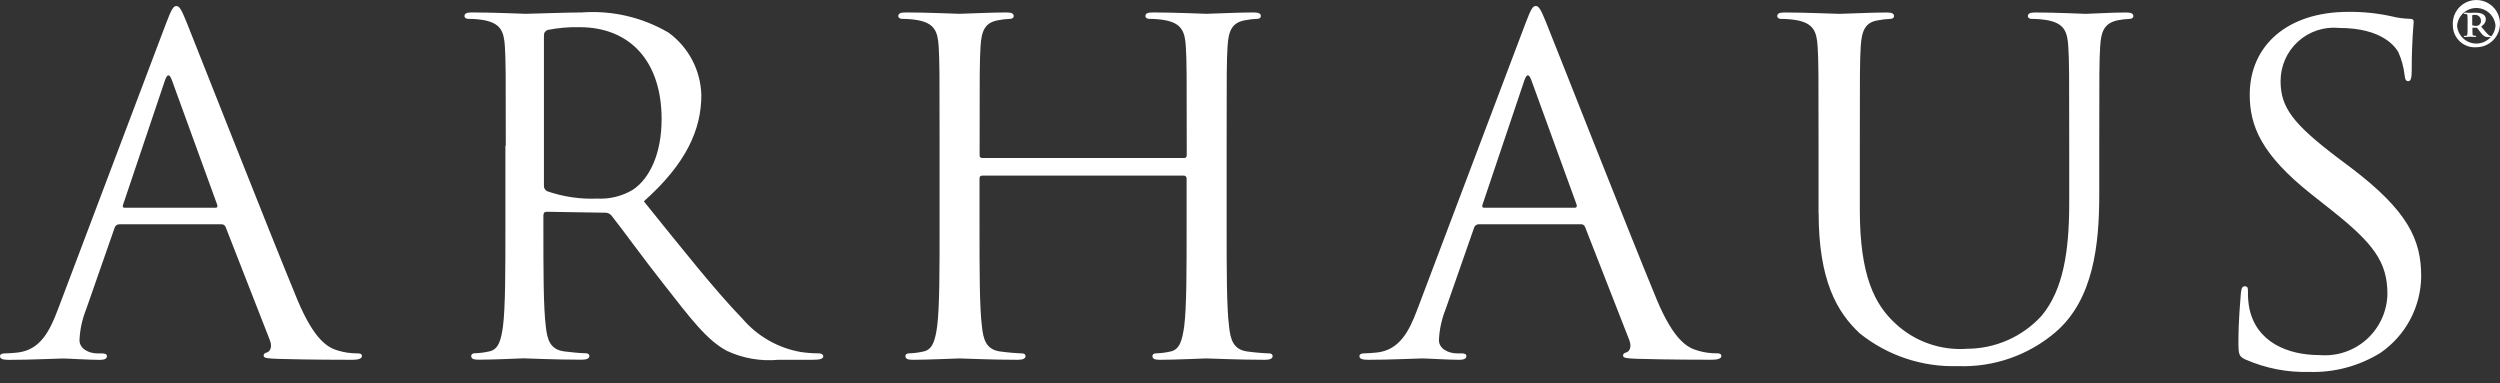 <svg width="124" height="19" viewBox="0 0 124 19" fill="none" xmlns="http://www.w3.org/2000/svg">
<rect x="0" y="0" width="124" height="19" fill="#333333" stroke="none"/>
<path d="M111.379 17.833C112.37 18.267 113.446 18.477 114.528 18.448C115.782 18.488 117.02 18.155 118.085 17.492C118.697 17.067 119.199 16.502 119.548 15.844C119.897 15.185 120.083 14.453 120.091 13.708C120.091 11.884 119.428 10.47 116.654 8.353L115.991 7.856C113.732 6.149 113.117 5.329 113.117 4.026C113.116 3.656 113.192 3.29 113.34 2.952C113.489 2.613 113.707 2.31 113.981 2.061C114.254 1.812 114.577 1.623 114.928 1.507C115.279 1.391 115.65 1.349 116.018 1.386C118.186 1.386 118.818 2.342 118.96 2.592C119.12 2.954 119.224 3.337 119.268 3.73C119.29 3.913 119.313 4.026 119.456 4.026C119.575 4.026 119.621 3.867 119.621 3.502C119.621 1.954 119.718 1.203 119.718 1.09C119.718 0.976 119.673 0.931 119.485 0.931C119.205 0.922 118.927 0.884 118.656 0.817C117.937 0.656 117.202 0.579 116.465 0.589C113.471 0.589 111.587 2.247 111.587 4.692C111.587 6.241 112.151 7.657 114.649 9.638L115.708 10.475C117.734 12.091 118.416 13.008 118.416 14.579C118.409 15.004 118.313 15.422 118.137 15.809C117.96 16.196 117.706 16.542 117.391 16.827C117.075 17.111 116.704 17.328 116.301 17.463C115.898 17.598 115.471 17.648 115.048 17.612C113.473 17.612 111.917 16.974 111.567 15.291C111.515 15.014 111.492 14.732 111.499 14.449C111.499 14.267 111.476 14.201 111.333 14.201C111.214 14.201 111.167 14.314 111.145 14.565C111.123 14.928 111.026 15.839 111.026 16.977C111.026 17.586 111.054 17.677 111.379 17.836V17.833ZM10.678 10.305C10.798 10.305 10.798 10.237 10.77 10.146L8.532 3.994C8.413 3.652 8.298 3.652 8.179 3.994L6.107 10.146C6.061 10.259 6.107 10.305 6.175 10.305H10.678ZM8.226 1.188C8.51 0.438 8.602 0.301 8.744 0.301C8.887 0.301 8.978 0.414 9.262 1.12C9.615 1.986 13.314 11.397 14.748 14.863C15.595 16.888 16.278 17.253 16.773 17.39C17.079 17.483 17.398 17.529 17.718 17.526C17.86 17.526 17.952 17.549 17.952 17.663C17.952 17.8 17.741 17.846 17.479 17.846C17.126 17.846 15.407 17.846 13.78 17.8C13.331 17.778 13.075 17.778 13.075 17.641C13.075 17.55 13.143 17.504 13.241 17.482C13.383 17.436 13.525 17.233 13.383 16.867L11.192 11.262C11.177 11.219 11.148 11.183 11.11 11.158C11.072 11.133 11.027 11.122 10.982 11.125H5.916C5.862 11.125 5.81 11.143 5.767 11.176C5.725 11.209 5.695 11.255 5.682 11.307L4.273 15.342C4.078 15.828 3.966 16.344 3.942 16.867C3.942 17.322 4.439 17.53 4.835 17.53H5.069C5.235 17.53 5.303 17.575 5.303 17.666C5.303 17.803 5.161 17.849 4.95 17.849C4.387 17.849 3.376 17.781 3.112 17.781C2.848 17.781 1.558 17.849 0.449 17.849C0.142 17.849 0 17.803 0 17.666C0 17.575 0.097 17.53 0.211 17.53C0.376 17.53 0.708 17.507 0.893 17.484C1.971 17.348 2.447 16.483 2.874 15.344L8.226 1.188ZM26.977 9.212C26.975 9.269 26.989 9.325 27.019 9.374C27.048 9.422 27.091 9.461 27.142 9.486C27.938 9.761 28.777 9.885 29.618 9.85C30.236 9.883 30.85 9.733 31.382 9.417C32.211 8.871 32.816 7.642 32.816 5.906C32.816 3.055 31.262 1.348 28.742 1.348C28.214 1.336 27.686 1.382 27.167 1.484C27.11 1.503 27.061 1.54 27.027 1.589C26.993 1.638 26.976 1.698 26.979 1.758V9.217L26.977 9.212ZM25.087 7.223C25.087 3.666 25.087 3.029 25.042 2.301C24.996 1.527 24.808 1.164 24.029 1.004C23.764 0.957 23.495 0.934 23.227 0.936C23.13 0.936 23.038 0.89 23.038 0.799C23.038 0.662 23.158 0.617 23.414 0.617C24.472 0.617 25.957 0.685 26.077 0.685C26.339 0.685 28.125 0.617 28.854 0.617C30.359 0.506 31.863 0.857 33.164 1.621C33.654 1.979 34.055 2.445 34.337 2.983C34.618 3.52 34.772 4.116 34.786 4.722C34.786 6.406 34.058 8.097 31.935 9.986C33.864 12.376 35.469 14.407 36.835 15.818C37.575 16.68 38.59 17.259 39.709 17.458C40.011 17.504 40.317 17.527 40.623 17.526C40.742 17.526 40.834 17.594 40.834 17.663C40.834 17.8 40.691 17.846 40.27 17.846H38.597C37.733 17.925 36.863 17.776 36.076 17.413C35.063 16.889 34.237 15.774 32.895 14.062C31.904 12.809 30.801 11.278 30.326 10.687C30.288 10.642 30.241 10.607 30.188 10.584C30.134 10.56 30.076 10.548 30.018 10.55L27.118 10.504C26.998 10.504 26.952 10.572 26.952 10.687V11.233C26.952 13.418 26.952 15.222 27.071 16.178C27.139 16.841 27.282 17.338 27.987 17.43C28.319 17.476 28.835 17.521 29.045 17.521C29.188 17.521 29.233 17.59 29.233 17.658C29.233 17.772 29.114 17.841 28.858 17.841C27.56 17.841 26.081 17.773 25.962 17.773C25.939 17.773 24.453 17.841 23.748 17.841C23.486 17.841 23.372 17.795 23.372 17.658C23.372 17.59 23.418 17.521 23.561 17.521C23.798 17.514 24.034 17.483 24.266 17.43C24.738 17.339 24.858 16.839 24.949 16.178C25.068 15.222 25.068 13.424 25.068 11.233V7.226L25.087 7.223ZM60.841 7.223C60.841 3.666 60.841 3.029 60.887 2.301C60.932 1.505 61.12 1.118 61.758 1.004C61.953 0.965 62.151 0.942 62.35 0.936C62.447 0.936 62.538 0.89 62.538 0.799C62.538 0.662 62.418 0.617 62.162 0.617C61.457 0.617 59.971 0.685 59.852 0.685C59.732 0.685 58.253 0.617 57.189 0.617C56.927 0.617 56.813 0.662 56.813 0.799C56.813 0.89 56.91 0.936 57.002 0.936C57.27 0.935 57.539 0.957 57.804 1.004C58.578 1.163 58.771 1.527 58.817 2.301C58.862 3.03 58.862 3.667 58.862 7.223V7.702C58.862 7.815 58.794 7.838 58.72 7.838H48.731C48.664 7.838 48.589 7.816 48.589 7.702V7.223C48.589 3.666 48.589 3.029 48.635 2.301C48.68 1.505 48.868 1.118 49.506 1.004C49.699 0.965 49.895 0.943 50.092 0.936C50.188 0.936 50.28 0.89 50.28 0.799C50.28 0.662 50.16 0.617 49.904 0.617C49.199 0.617 47.713 0.685 47.594 0.685C47.474 0.685 45.989 0.617 44.93 0.617C44.674 0.617 44.555 0.662 44.555 0.799C44.555 0.89 44.652 0.936 44.743 0.936C45.012 0.935 45.28 0.957 45.545 1.004C46.325 1.163 46.512 1.527 46.558 2.301C46.603 3.03 46.603 3.667 46.603 7.223V11.238C46.603 13.423 46.603 15.227 46.484 16.183C46.387 16.846 46.273 17.343 45.801 17.435C45.569 17.488 45.333 17.518 45.096 17.526C44.953 17.526 44.908 17.594 44.908 17.663C44.908 17.8 45.027 17.846 45.283 17.846C45.988 17.846 47.474 17.778 47.594 17.778C47.713 17.778 49.192 17.846 50.49 17.846C50.746 17.846 50.866 17.778 50.866 17.663C50.866 17.595 50.82 17.526 50.677 17.526C50.467 17.526 49.949 17.481 49.619 17.435C48.914 17.344 48.771 16.844 48.703 16.183C48.584 15.227 48.584 13.423 48.584 11.238V8.848C48.584 8.734 48.652 8.711 48.727 8.711H58.714C58.732 8.71 58.751 8.713 58.768 8.719C58.785 8.726 58.801 8.736 58.815 8.749C58.828 8.761 58.839 8.777 58.846 8.794C58.853 8.811 58.856 8.829 58.856 8.848V11.238C58.856 13.423 58.856 15.227 58.737 16.183C58.64 16.846 58.527 17.343 58.054 17.435C57.822 17.488 57.586 17.518 57.349 17.526C57.206 17.526 57.161 17.594 57.161 17.663C57.161 17.8 57.28 17.846 57.536 17.846C58.242 17.846 59.727 17.778 59.847 17.778C59.966 17.778 61.445 17.846 62.747 17.846C63.009 17.846 63.123 17.778 63.123 17.663C63.123 17.595 63.077 17.526 62.935 17.526C62.724 17.526 62.206 17.481 61.876 17.435C61.171 17.344 61.029 16.844 60.961 16.183C60.841 15.227 60.841 13.423 60.841 11.238V7.226V7.223ZM78.101 10.302C78.22 10.302 78.22 10.234 78.198 10.143L75.96 3.991C75.841 3.65 75.727 3.65 75.607 3.991L73.535 10.143C73.49 10.257 73.535 10.302 73.603 10.302H78.101ZM75.654 1.186C75.938 0.435 76.029 0.298 76.171 0.298C76.314 0.298 76.405 0.412 76.689 1.118C77.043 1.983 80.741 11.395 82.175 14.86C83.023 16.886 83.706 17.25 84.201 17.387C84.507 17.481 84.825 17.527 85.145 17.524C85.288 17.524 85.379 17.546 85.379 17.661C85.379 17.797 85.168 17.843 84.907 17.843C84.554 17.843 82.835 17.843 81.208 17.797C80.759 17.775 80.503 17.775 80.503 17.638C80.503 17.547 80.571 17.502 80.668 17.479C80.811 17.434 80.953 17.231 80.811 16.864L78.62 11.259C78.605 11.216 78.577 11.179 78.538 11.154C78.5 11.129 78.455 11.118 78.409 11.123H73.345C73.291 11.123 73.239 11.141 73.197 11.174C73.154 11.207 73.124 11.253 73.111 11.305L71.702 15.339C71.507 15.826 71.395 16.341 71.371 16.864C71.371 17.319 71.868 17.527 72.264 17.527H72.498C72.663 17.527 72.731 17.573 72.731 17.664C72.731 17.801 72.589 17.846 72.378 17.846C71.815 17.846 70.804 17.778 70.54 17.778C70.277 17.778 68.986 17.846 67.877 17.846C67.57 17.846 67.428 17.801 67.428 17.664C67.428 17.573 67.525 17.527 67.639 17.527C67.804 17.527 68.136 17.505 68.322 17.482C69.399 17.345 69.876 16.481 70.302 15.342L75.654 1.186ZM90.204 10.551C90.204 13.88 91.097 15.473 92.253 16.543C93.627 17.641 95.348 18.214 97.107 18.159C98.877 18.227 100.608 17.626 101.955 16.475C103.839 14.859 104.123 12.121 104.123 9.663V7.226C104.123 3.67 104.123 3.032 104.168 2.304C104.214 1.508 104.402 1.144 105.04 1.006C105.233 0.968 105.429 0.945 105.625 0.938C105.722 0.938 105.814 0.893 105.814 0.801C105.814 0.665 105.694 0.619 105.438 0.619C104.733 0.619 103.623 0.687 103.457 0.687C103.315 0.687 102.018 0.619 100.96 0.619C100.703 0.619 100.584 0.665 100.584 0.801C100.584 0.893 100.675 0.938 100.772 0.938C101.041 0.937 101.31 0.96 101.574 1.006C102.354 1.165 102.542 1.53 102.587 2.304C102.633 3.032 102.633 3.67 102.633 7.226V10.077C102.633 12.421 102.349 14.361 101.267 15.659C100.798 16.174 100.227 16.586 99.59 16.868C98.953 17.15 98.265 17.297 97.568 17.299C96.921 17.346 96.271 17.26 95.659 17.044C95.047 16.829 94.486 16.489 94.011 16.046C92.999 15.113 92.247 13.702 92.247 10.418V7.226C92.247 3.67 92.247 3.032 92.292 2.304C92.338 1.508 92.526 1.097 93.163 1.006C93.359 0.967 93.556 0.945 93.755 0.938C93.846 0.938 93.943 0.893 93.943 0.801C93.943 0.665 93.824 0.619 93.568 0.619C92.863 0.619 91.445 0.687 91.235 0.687C91.025 0.687 89.585 0.619 88.527 0.619C88.265 0.619 88.151 0.665 88.151 0.801C88.151 0.893 88.248 0.938 88.339 0.938C88.608 0.937 88.877 0.96 89.141 1.006C89.921 1.165 90.109 1.53 90.154 2.304C90.2 3.032 90.2 3.67 90.2 7.226V10.558L90.204 10.551ZM122.623 1.251C122.684 1.277 122.75 1.289 122.816 1.285C122.86 1.286 122.904 1.274 122.941 1.251C122.98 1.23 123.011 1.197 123.031 1.157C123.052 1.118 123.06 1.073 123.055 1.029C123.056 0.988 123.049 0.948 123.033 0.91C123.017 0.872 122.993 0.838 122.962 0.811C122.932 0.783 122.896 0.762 122.857 0.75C122.818 0.738 122.777 0.734 122.736 0.739C122.724 0.739 122.645 0.739 122.622 0.762L122.623 1.251ZM122.395 1.103C122.395 0.921 122.384 0.835 122.384 0.772C122.384 0.708 122.344 0.689 122.241 0.689C122.229 0.689 122.201 0.677 122.201 0.666C122.201 0.656 122.224 0.627 122.264 0.627H122.327C122.35 0.627 122.452 0.638 122.493 0.638C122.607 0.638 122.659 0.627 122.761 0.627C122.977 0.627 123.295 0.666 123.295 0.958C123.295 1.077 123.255 1.174 123.067 1.322L123.284 1.578C123.449 1.771 123.5 1.783 123.532 1.783C123.565 1.783 123.572 1.794 123.572 1.805C123.572 1.816 123.56 1.839 123.481 1.839C123.315 1.839 123.225 1.851 123.037 1.611L122.86 1.377H122.632V1.485C122.632 1.734 122.644 1.741 122.655 1.753C122.695 1.767 122.737 1.774 122.78 1.775C122.802 1.775 122.82 1.775 122.82 1.798C122.82 1.82 122.797 1.832 122.768 1.832H122.717C122.694 1.832 122.574 1.82 122.512 1.82C122.472 1.82 122.346 1.832 122.324 1.832H122.255C122.233 1.832 122.204 1.832 122.204 1.809C122.204 1.787 122.226 1.775 122.255 1.775C122.369 1.775 122.369 1.775 122.38 1.701C122.392 1.628 122.392 1.553 122.392 1.36V1.104L122.395 1.103ZM123.778 1.274C123.758 1.035 123.649 0.812 123.473 0.65C123.296 0.487 123.065 0.397 122.825 0.397C122.586 0.397 122.354 0.487 122.178 0.65C122.001 0.812 121.892 1.035 121.872 1.274C121.89 1.515 121.998 1.74 122.175 1.905C122.351 2.069 122.584 2.16 122.825 2.16C123.067 2.16 123.299 2.069 123.476 1.905C123.653 1.74 123.761 1.515 123.778 1.274ZM121.662 1.285C121.639 1.05 121.688 0.813 121.802 0.606C121.916 0.399 122.091 0.231 122.302 0.125C122.513 0.019 122.752 -0.021 122.986 0.011C123.221 0.043 123.44 0.145 123.615 0.304C123.791 0.463 123.914 0.671 123.968 0.901C124.023 1.131 124.007 1.373 123.922 1.594C123.836 1.814 123.686 2.004 123.491 2.138C123.296 2.272 123.065 2.344 122.829 2.344C122.682 2.355 122.534 2.336 122.395 2.288C122.255 2.24 122.127 2.164 122.018 2.065C121.909 1.966 121.821 1.846 121.76 1.712C121.699 1.578 121.665 1.433 121.662 1.285Z" fill="white"/>
</svg>
